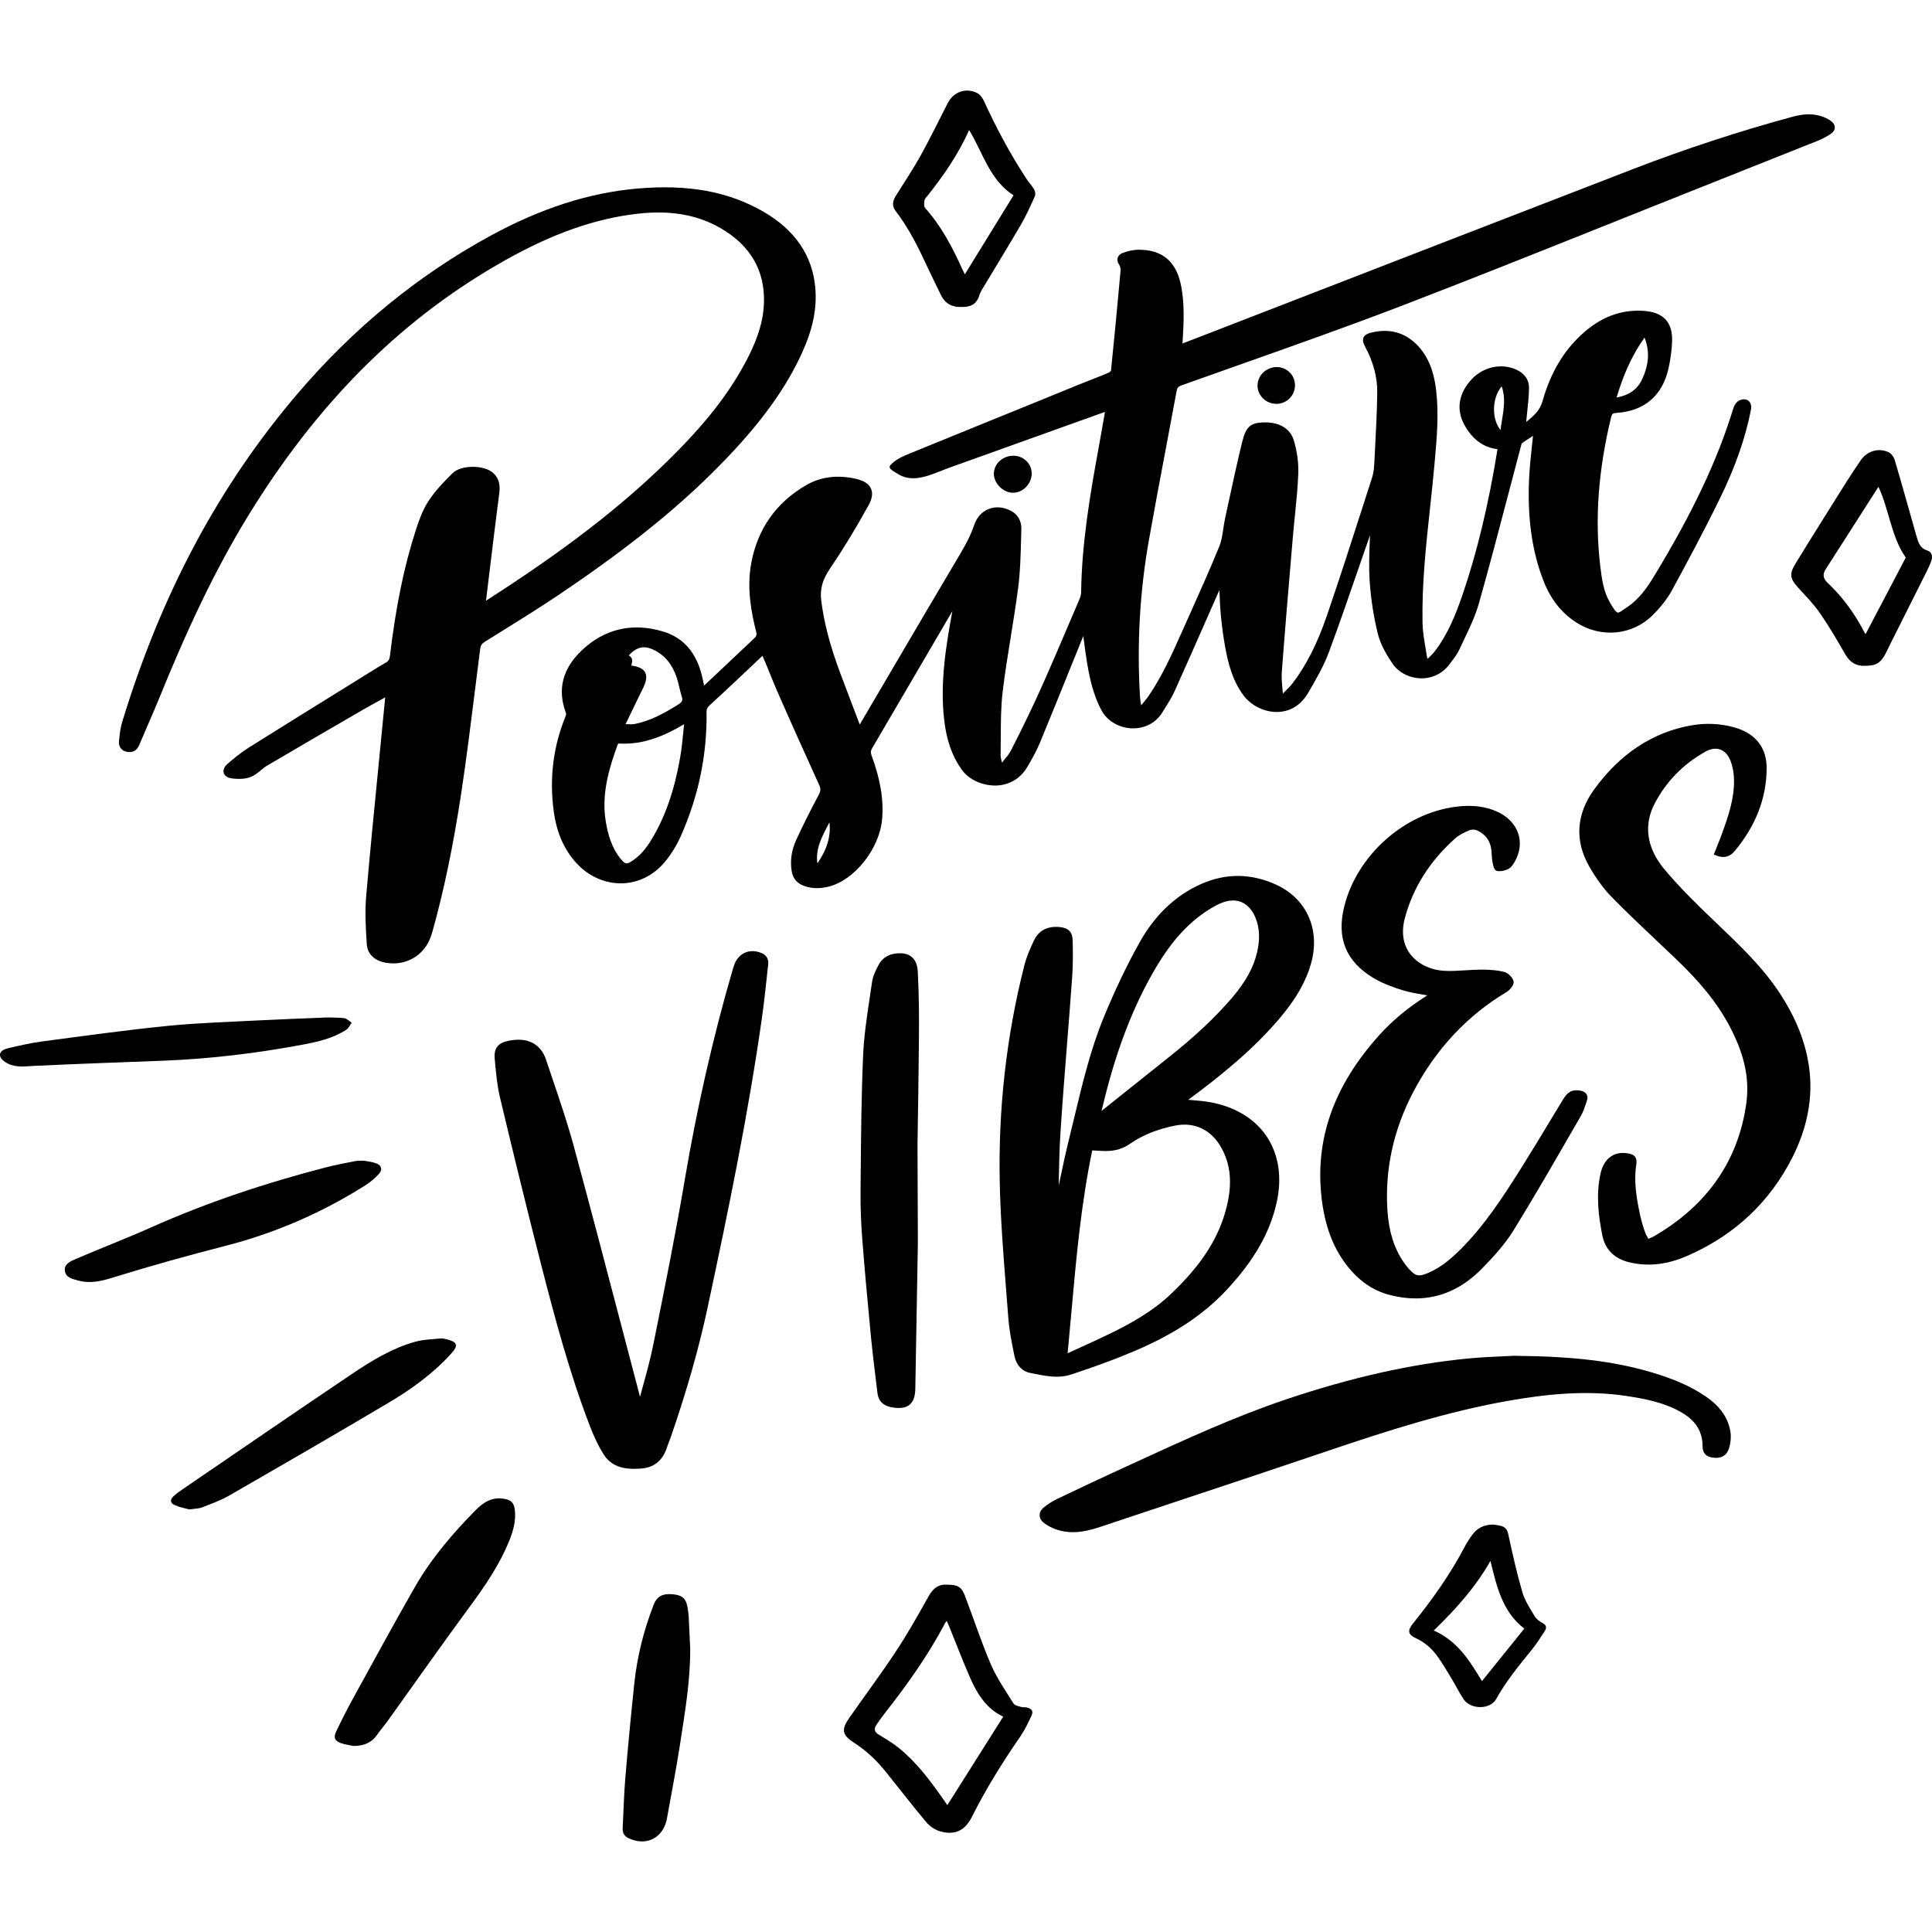 <?xml version="1.0" encoding="UTF-8"?>
<!-- Generator: Adobe Illustrator 25.2.0, SVG Export Plug-In . SVG Version: 6.00 Build 0)  -->
<svg xmlns="http://www.w3.org/2000/svg" xmlns:xlink="http://www.w3.org/1999/xlink" version="1.1" id="Capa_1" x="0px" y="0px" viewBox="0 0 500 500" style="enable-background:new 0 0 500 500;" xml:space="preserve" width="512" height="512">
<g>
	<g>
		<path d="M244.949,410.111c2.977,0.003,3.892,0.539,4.816,2.971c2.24,5.894,4.193,11.909,6.686,17.693    c1.529,3.548,3.793,6.79,5.85,10.092c0.321,0.515,1.285,0.675,1.985,0.891c0.465,0.144,1.004,0.033,1.484,0.146    c1.315,0.311,1.722,0.973,1.149,2.183c-0.855,1.806-1.708,3.648-2.84,5.283c-4.626,6.68-8.895,13.559-12.551,20.829    c-1.848,3.674-4.51,4.829-8.309,3.72c-1.298-0.379-2.63-1.305-3.507-2.35c-3.637-4.335-7.083-8.828-10.644-13.228    c-2.312-2.857-4.957-5.35-8.076-7.351c-3.077-1.973-3.319-3.37-1.191-6.419c4.013-5.75,8.223-11.368,12.08-17.219    c3.054-4.633,5.781-9.49,8.497-14.336C241.525,410.969,243.025,409.965,244.949,410.111z M245.176,467.165    c4.837-7.659,9.638-15.26,14.468-22.909c-4.221-1.91-6.699-5.758-8.571-10.035c-1.927-4.402-3.64-8.897-5.45-13.35    c-0.173-0.426-0.366-0.843-0.606-1.394c-0.243,0.329-0.349,0.439-0.417,0.568c-4.36,8.28-9.75,15.871-15.519,23.21    c-0.804,1.023-1.554,2.09-2.285,3.166c-0.695,1.022-0.491,1.816,0.606,2.487c1.749,1.071,3.539,2.114,5.131,3.395    c4.533,3.649,8.007,8.253,11.326,12.978C244.34,465.967,244.819,466.654,245.176,467.165z"/>
		<path d="M248.833,79.441c-2.427,0.1-4.249-0.862-5.33-3.114c-1.084-2.257-2.218-4.491-3.272-6.761    c-2.428-5.23-4.93-10.413-8.476-15.011c-1.015-1.316-0.702-2.62,0.098-3.905c2.119-3.401,4.375-6.727,6.317-10.226    c2.501-4.507,4.753-9.152,7.105-13.741c1.485-2.896,4.616-4.066,7.564-2.63c0.758,0.369,1.42,1.253,1.788,2.056    c3.222,7.025,6.845,13.825,11.098,20.282c0.602,0.914,1.392,1.715,1.922,2.664c0.267,0.479,0.378,1.278,0.164,1.754    c-1.107,2.459-2.207,4.94-3.561,7.267c-3.273,5.624-6.691,11.164-10.038,16.746c-0.307,0.513-0.602,1.058-0.768,1.627    C252.766,78.784,251.072,79.509,248.833,79.441z M250.818,33.664c-2.797,6.233-6.572,11.708-10.728,16.94    c-0.311,0.391-0.753,0.788-0.826,1.233c-0.107,0.653-0.205,1.591,0.156,1.994c4.207,4.693,7.078,10.179,9.637,15.862    c0.196,0.436,0.422,0.859,0.645,1.31c4.263-6.921,8.468-13.748,12.6-20.455C256.109,46.565,254.399,39.556,250.818,33.664z"/>
		<path d="M482.434,172.317c-1.984,0.046-3.654-0.848-4.846-2.927c-2.089-3.647-4.219-7.287-6.607-10.74    c-1.641-2.372-3.715-4.451-5.658-6.605c-2.051-2.274-2.317-3.458-0.662-6.161c4.288-7.004,8.667-13.953,13.033-20.908    c1.251-1.993,2.55-3.958,3.888-5.894c1.622-2.348,4.539-3.256,7.149-2.067c0.721,0.328,1.398,1.269,1.633,2.065    c1.942,6.57,3.77,13.174,5.645,19.763c0.451,1.584,0.914,3.076,2.835,3.652c1.045,0.313,1.376,1.451,1.016,2.529    c-0.331,0.991-0.78,1.949-1.247,2.886c-3.084,6.176-6.188,12.341-9.283,18.511c-0.471,0.94-0.905,1.899-1.399,2.827    C486.657,171.639,485.478,172.326,482.434,172.317z M486.136,125.991c-4.553,7.115-9.103,14.23-13.658,21.342    c-0.831,1.298-0.66,2.397,0.472,3.463c4.012,3.778,7.181,8.188,9.688,13.086c0.077,0.15,0.231,0.261,0.184,0.209    c3.469-6.608,6.943-13.224,10.391-19.791C489.401,138.87,488.929,131.902,486.136,125.991z"/>
		<g>
			<path d="M91.579,451.866c-1.07-0.224-2.174-0.346-3.202-0.694c-1.738-0.587-2.145-1.451-1.355-3.107     c1.358-2.844,2.781-5.662,4.299-8.425c5.306-9.652,10.56-19.334,16.036-28.889c4.255-7.426,9.793-13.905,15.79-19.983     c1.959-1.986,4.219-3.392,7.224-2.898c1.878,0.309,2.64,1,2.862,2.88c0.326,2.766-0.387,5.38-1.4,7.899     c-2.523,6.278-6.303,11.789-10.303,17.215c-7.16,9.713-14.084,19.598-21.12,29.402c-0.904,1.26-1.936,2.431-2.819,3.705     C96.124,451.086,94.067,451.816,91.579,451.866z"/>
			<path d="M97.493,301.124c1.278,0.518,1.524,1.659,0.583,2.667c-0.982,1.051-2.082,2.053-3.292,2.821     c-11.327,7.191-23.461,12.488-36.487,15.828c-9.696,2.486-19.349,5.174-28.907,8.139c-3.07,0.952-5.931,1.675-9.05,0.841     c-1.497-0.4-3.322-0.726-3.554-2.529c-0.233-1.804,1.539-2.516,2.85-3.081c6.436-2.771,12.991-5.271,19.389-8.124     c14.676-6.545,29.858-11.579,45.395-15.591c2.421-0.625,4.886-1.081,7.339-1.575c0.632-0.127,1.296-0.099,1.945-0.142     C93.723,300.311,96.314,300.646,97.493,301.124z"/>
			<path d="M178.62,426.591c0.069,8.412-1.387,16.662-2.645,24.919c-0.987,6.477-2.268,12.908-3.419,19.359     c-0.027,0.148-0.059,0.295-0.098,0.44c-1.213,4.624-5.518,6.519-9.868,4.369c-1.093-0.54-1.504-1.4-1.445-2.558     c0.226-4.398,0.334-8.807,0.704-13.193c0.68-8.079,1.453-16.152,2.303-24.215c0.738-7.001,2.448-13.789,4.992-20.355     c0.898-2.317,2.482-3.078,5.348-2.72c2.255,0.281,3.168,1.256,3.513,3.765c0.089,0.644,0.191,1.29,0.225,1.938     C178.374,421.09,178.493,423.841,178.62,426.591z"/>
			<path d="M49.025,390.646c-1.059-0.301-2.502-0.546-3.796-1.126c-1.239-0.555-1.277-1.446-0.26-2.353     c0.745-0.665,1.564-1.254,2.39-1.818c14.564-9.94,29.095-19.929,43.725-29.771c5.109-3.437,10.398-6.678,16.408-8.345     c2.091-0.58,4.335-0.631,6.518-0.838c0.625-0.059,1.295,0.124,1.916,0.298c2.448,0.683,2.662,1.593,0.966,3.484     c-4.706,5.246-10.364,9.317-16.361,12.872c-13.615,8.072-27.314,16.001-41.03,23.9c-2.238,1.289-4.711,2.19-7.127,3.139     C51.467,390.444,50.415,390.429,49.025,390.646z"/>
			<path d="M89.073,263.499c0.686,0.087,1.297,0.774,1.942,1.188c-0.447,0.605-0.771,1.398-1.361,1.783     c-3.514,2.294-7.55,3.184-11.586,3.935c-11.831,2.201-23.756,3.636-35.788,4.104c-11.11,0.432-22.222,0.807-33.327,1.336     c-2.368,0.113-4.721,0.5-6.916-0.588c-0.811-0.402-1.816-1.155-1.995-1.921c-0.29-1.245,1.022-1.807,1.994-2.037     c2.964-0.702,5.948-1.39,8.963-1.788c10.822-1.429,21.639-2.941,32.498-4.023c8.114-0.808,16.287-1.03,24.437-1.458     c5.1-0.268,10.206-0.434,15.309-0.646C83.246,263.312,87.149,263.255,89.073,263.499z"/>
		</g>
		<path d="M386.398,394.548c0.688,0.115,1.389,0.183,2.062,0.357c1.113,0.287,1.619,0.958,1.885,2.185    c1.09,5.025,2.205,10.057,3.648,14.988c0.647,2.21,2.011,4.233,3.212,6.245c0.437,0.733,1.274,1.314,2.052,1.736    c1.061,0.576,1.023,1.305,0.501,2.104c-1.067,1.633-2.124,3.286-3.345,4.801c-3.299,4.093-6.65,8.123-9.218,12.762    c-1.531,2.764-6.6,2.73-8.4,0.055c-1.115-1.657-1.991-3.472-3.025-5.186c-1.163-1.927-2.304-3.873-3.596-5.712    c-1.484-2.11-3.343-3.814-5.75-4.919c-2.051-0.942-2.221-1.965-0.789-3.745c5.093-6.334,9.797-12.925,13.553-20.159    c0.482-0.928,1.107-1.785,1.697-2.655C382.199,395.465,384.059,394.574,386.398,394.548z M394.494,421.478    c-5.569-4.231-7.126-10.686-8.767-17.517c-4.008,7.044-9.094,12.603-14.671,18.015c6.185,2.709,9.332,7.91,12.476,13.098    C387.172,430.56,390.741,426.133,394.494,421.478z"/>
	</g>
	<g>
		<path d="M441.561,361.488c-3.793-2.619-8.196-4.583-14.281-6.37c-9.789-2.867-20.062-4.097-35.459-4.24h-0.047    c-0.685,0.042-1.533,0.078-2.494,0.119c-2.517,0.108-5.967,0.254-9.35,0.583c-14.831,1.436-30.28,4.911-47.232,10.626    c-13.06,4.403-25.736,10.223-37.997,15.853l-3.992,1.829c-5.113,2.342-10.56,4.898-17.142,8.046    c-1.188,0.566-2.34,1.301-3.423,2.182c-0.92,0.751-1.102,1.53-1.094,2.052c0.011,0.514,0.216,1.279,1.141,1.981    c0.914,0.696,2.03,1.279,3.226,1.688c1.439,0.492,2.853,0.69,4.243,0.69c2.511,0,4.931-0.655,7.232-1.422    c7.248-2.425,14.502-4.834,21.755-7.243c12.275-4.08,24.551-8.157,36.804-12.308c15.132-5.124,31.285-10.364,47.759-13.179    c8.173-1.392,18.966-2.776,29.973-1.061c4.729,0.737,9.72,1.68,14.173,4.323c3.552,2.105,5.276,4.95,5.273,8.695    c-0.003,1.671,0.856,2.641,2.552,2.887c2.384,0.345,3.856-0.597,4.411-2.801c0.238-0.947,0.475-2.378,0.251-3.823    C447.284,367.005,445.229,364.027,441.561,361.488z"/>
		<path d="M277.215,355.723c6.234-2.055,11.35-3.947,16.096-5.95c10.461-4.411,18.165-9.516,24.247-16.062    c6.983-7.516,11.049-14.615,12.803-22.336c1.45-6.403,0.652-12.245-2.309-16.899c-2.911-4.571-7.74-7.701-13.966-9.052    c-1.862-0.403-3.787-0.563-5.649-0.718c-0.307-0.025-0.613-0.05-0.923-0.077c0.033-0.022,0.064-0.047,0.097-0.069    c8.049-5.972,16.48-12.659,23.606-21.082c4.193-4.95,6.757-9.433,8.074-14.104c2.464-8.74-1.066-16.75-8.997-20.402    c-6.439-2.964-12.958-3.036-19.374-0.218c-6.654,2.92-12.065,8.063-16.082,15.286c-3.254,5.85-6.356,12.344-9.212,19.3    c-3.364,8.187-5.453,16.899-7.474,25.324c-0.442,1.837-0.881,3.671-1.337,5.505c-1.03,4.177-1.912,8.301-2.829,12.643    c0-0.047,0-0.094,0.003-0.141c0.086-4.591,0.177-9.334,0.483-13.977c0.508-7.709,1.127-15.543,1.724-23.12    c0.436-5.527,0.873-11.057,1.271-16.585c0.257-3.519,0.204-7.019,0.133-9.673c-0.061-2.138-1.113-3.187-3.414-3.406    c-3.085-0.265-5.353,0.892-6.566,3.423c-0.92,1.925-1.942,4.209-2.535,6.555c-4.666,18.355-6.798,37.451-6.34,56.759    c0.216,9.107,0.945,18.341,1.649,27.272c0.191,2.417,0.381,4.831,0.564,7.245c0.226,3.041,0.837,6.08,1.428,9.019l0.138,0.688    c0.483,2.414,1.978,4.033,4.102,4.444l0.964,0.191c1.934,0.389,3.908,0.784,5.892,0.784    C274.724,356.29,275.972,356.135,277.215,355.723z M301.89,274.085c-3.69,2.92-7.367,5.864-11.041,8.806l-5.778,4.624l0.63-2.539    c3.315-13.574,7.707-24.869,13.425-34.531c4.273-7.212,8.831-12.112,14.342-15.416c0.818-0.489,1.575-0.887,2.318-1.215    c1.157-0.514,2.279-0.773,3.326-0.773c0.754,0,1.472,0.135,2.135,0.403c1.602,0.655,2.887,2.094,3.715,4.168    c1.036,2.588,1.155,5.494,0.362,8.883c-0.914,3.9-2.961,7.616-6.447,11.698C314.459,263.368,309.061,268.417,301.89,274.085z     M292.518,295.97c3.204-2.226,7.011-3.754,11.637-4.674c4.994-0.992,9.353,1.102,11.927,5.743    c2.39,4.306,2.853,9.054,1.459,14.944c-1.939,8.176-6.45,15.272-14.629,23.012c-4.826,4.566-10.613,7.69-15.64,10.146    c-2.696,1.315-5.397,2.541-8.257,3.842c-0.895,0.406-1.798,0.815-2.713,1.235c0.323-3.387,0.625-6.759,0.926-10.121    c1.309-14.629,2.55-28.457,5.439-42.373l0.787,0.041c1.036,0.061,2.025,0.141,3.03,0.111    C288.684,297.866,290.714,297.225,292.518,295.97z"/>
		<path d="M197.215,246.711c-1.508-0.677-3.069-0.74-4.387-0.171c-1.284,0.55-2.287,1.679-2.82,3.176    c-0.152,0.436-0.29,0.881-0.423,1.329c-5.071,17.452-9.237,35.743-12.383,54.364c-2.295,13.579-5.058,27.316-7.732,40.602    l-0.401,2c-0.713,3.544-1.69,7.107-2.635,10.554c-0.268,0.975-0.536,1.947-0.798,2.925c-1.522-5.784-3.036-11.568-4.552-17.35    c-4.072-15.551-8.284-31.63-12.563-47.408c-1.594-5.881-3.58-11.748-5.502-17.422c-0.572-1.685-1.144-3.373-1.704-5.063    c-1.381-4.138-4.801-5.875-9.632-4.909c-2.856,0.574-3.911,1.947-3.646,4.743l0.091,0.975c0.276,2.953,0.561,6.002,1.26,8.933    c2.878,12.046,6.71,27.926,10.814,43.903c3.444,13.391,7.242,27.6,12.463,41.174c1.102,2.867,2.251,5.243,3.514,7.267    c1.947,3.13,4.989,3.801,7.961,3.801c0.53,0,1.061-0.022,1.583-0.055c3.472-0.216,5.784-2.052,6.873-5.455    c0.147-0.461,0.326-0.912,0.503-1.365c0.152-0.381,0.301-0.765,0.436-1.152c4.218-12.19,7.356-23.22,9.596-33.722    c5.392-25.255,10.527-50.01,14.085-75.169c0.467-3.279,0.826-6.624,1.177-9.858c0.135-1.243,0.271-2.489,0.409-3.732    C198.997,247.891,198.049,247.084,197.215,246.711z"/>
		<path d="M460.684,257.169c-4.417-6.77-10.276-12.361-15.941-17.77l-0.525-0.5c-5.008-4.784-9.477-9.135-13.502-13.966    c-3.204-3.842-6.221-9.933-2.406-17.137c2.978-5.621,7.361-10.08,13.024-13.259c1.378-0.773,2.718-0.967,3.864-0.555    c1.149,0.409,2.063,1.406,2.644,2.884c0.574,1.464,0.903,3.243,0.925,5.005c0.058,4.917-1.453,9.389-3.434,14.725    c-0.326,0.879-0.677,1.749-1.038,2.638l-0.771,1.92l0.657,0.262c1.881,0.743,3.472,0.37,4.726-1.13    c5.477-6.544,8.268-13.756,8.301-21.441c0.022-5.414-2.9-9.088-8.455-10.626c-3.613-0.997-7.372-1.155-11.187-0.467    c-9.908,1.781-18.316,7.347-24.993,16.543c-4.627,6.372-5.088,13.234-1.334,19.844c1.829,3.218,3.828,5.942,5.947,8.099    c3.795,3.87,7.798,7.654,11.67,11.311c1.674,1.58,3.351,3.163,5.014,4.757c6.154,5.894,10.24,10.938,13.248,16.358    c4.213,7.602,5.745,14.234,4.826,20.874c-2.047,14.781-10.057,26.341-23.805,34.357c-0.401,0.229-0.826,0.412-1.298,0.616    c-0.075,0.033-0.152,0.064-0.227,0.097c-0.047-0.083-0.097-0.166-0.144-0.246c-0.298-0.522-0.583-1.017-0.754-1.514    c-0.561-1.627-0.972-3.06-1.257-4.387c-0.87-4.099-1.669-8.466-1.017-12.861c0.138-0.923,0.141-1.655-0.285-2.227    c-0.453-0.608-1.26-0.795-2.061-0.909c-3.458-0.517-6.033,1.445-6.867,5.196c-1.268,5.668-0.494,11.242,0.428,15.944    c0.74,3.787,3.138,6.179,7.124,7.107c1.607,0.378,3.223,0.566,4.856,0.566c3.234,0,6.533-0.743,9.974-2.237    c12.256-5.328,21.443-13.941,27.305-25.595c3.884-7.729,5.326-15.507,4.287-23.125    C467.319,269.831,464.858,263.567,460.684,257.169z"/>
		<path d="M356.879,267.97c-11.753,13.107-16.609,26.885-14.847,42.113c0.82,7.085,2.933,12.748,6.464,17.314    c3.154,4.08,6.803,6.61,11.157,7.737c2.307,0.597,4.544,0.895,6.712,0.895c6.336,0,12.057-2.552,17.065-7.626    c2.762-2.798,5.898-6.168,8.232-9.933c4.803-7.756,9.444-15.786,13.93-23.554l3.53-6.099c0.561-0.961,0.914-2.019,1.26-3.044    l0.285-0.837c0.24-0.674,0.218-1.254-0.061-1.729c-0.298-0.505-0.862-0.828-1.674-0.961c-2.077-0.32-3.165,0.232-4.461,2.359    l-3.05,5.041c-2.486,4.121-5.06,8.384-7.665,12.527c-5.019,7.988-9.679,15.104-15.875,21.258    c-2.188,2.174-4.892,4.588-8.378,6.041c-2.379,0.989-3.157,0.815-4.903-1.113c-0.461-0.508-0.926-1.105-1.412-1.82    c-2.42-3.552-3.765-7.886-4.121-13.256c-0.696-10.632,1.572-20.99,6.74-30.783c5.823-11.027,13.916-19.686,24.059-25.739    c0.798-0.478,2.094-1.834,1.834-2.848c-0.26-1.025-1.469-2.182-2.536-2.425c-1.704-0.387-3.533-0.563-5.778-0.555    c-1.348,0.008-2.693,0.091-4.041,0.174c-1.815,0.113-3.701,0.24-5.511,0.138c-3.712-0.185-7.066-1.859-8.974-4.475    c-1.787-2.45-2.229-5.624-1.282-9.182c2.083-7.812,6.445-14.731,12.963-20.565c1.152-1.033,2.724-1.738,3.809-2.177    c0.525-0.221,1.406-0.185,1.964,0.077c2.157,1.008,3.384,2.693,3.649,5.005c0.044,0.403,0.069,0.812,0.091,1.221    c0.036,0.605,0.072,1.21,0.171,1.804c0.282,1.69,0.624,2.356,1.262,2.456c0.914,0.143,2.05-0.072,2.947-0.569    c0.751-0.417,1.237-1.218,1.668-2c1.262-2.287,1.563-4.784,0.845-7.035c-0.754-2.367-2.588-4.356-5.168-5.599    c-3.121-1.508-6.721-1.978-10.983-1.428c-13.425,1.707-25.576,12.543-28.893,25.763c-2.052,8.176,0.381,14.226,7.433,18.496    c2.652,1.605,5.685,2.624,7.734,3.251c1.776,0.544,3.594,0.845,5.516,1.166c0.268,0.044,0.539,0.088,0.812,0.135    C364.455,260.694,360.356,264.094,356.879,267.97z"/>
		<path d="M235.873,247.593c-1.064-0.845-2.599-1.091-4.571-0.74c-1.765,0.315-3.146,1.348-3.991,2.989    c-0.658,1.279-1.401,2.726-1.619,4.262c-0.199,1.387-0.406,2.773-0.616,4.163c-0.729,4.839-1.48,9.844-1.701,14.811    c-0.447,10.179-0.539,20.54-0.624,30.559l-0.044,4.77c-0.036,3.936,0.116,8.033,0.467,12.521    c0.577,7.397,1.276,15.248,2.268,25.451c0.32,3.307,0.732,6.657,1.127,9.897c0.177,1.428,0.351,2.856,0.519,4.284    c0.243,2.05,1.511,3.284,3.773,3.663c0.644,0.111,1.224,0.163,1.751,0.163c1.193,0,2.099-0.279,2.787-0.851    c0.972-0.81,1.445-2.13,1.483-4.157c0.232-12.554,0.448-25.106,0.663-37.658l-0.097-25.44c0.144-9.126,0.29-18.25,0.37-27.377    c0.042-4.776,0.044-11.077-0.296-17.455C237.428,249.684,236.873,248.385,235.873,247.593z"/>
		<path d="M473.771,31.253c-0.732-0.522-1.643-0.953-2.635-1.243c-2.108-0.621-4.4-0.558-7.204,0.199    c-13.891,3.77-27.741,8.309-41.163,13.491c-25.808,9.964-51.602,19.963-77.395,29.959l-35.097,13.599    c-1.055,0.412-2.116,0.815-3.215,1.235l-1.03,0.395l0.025-0.436c0.296-4.994,0.599-10.16-0.547-15.214    c-1.301-5.712-4.903-8.607-10.715-8.607c-0.111,0-0.221,0-0.332,0.003c-1.149,0.025-2.445,0.293-3.853,0.801    c-0.696,0.254-1.16,0.682-1.342,1.246c-0.13,0.395-0.166,1.036,0.384,1.851c0.251,0.367,0.398,1.003,0.351,1.511    c-0.828,9.182-1.638,17.64-2.472,25.835c-0.041,0.138-0.384,0.481-0.699,0.613c-1.442,0.61-2.903,1.179-4.362,1.749    c-1.055,0.414-2.113,0.826-3.163,1.254c-7.75,3.192-15.529,6.317-23.291,9.482c-6.763,2.758-13.52,5.525-20.29,8.267    c-1.858,0.753-3.775,1.544-5.166,2.989c-0.158,0.164-0.315,0.352-0.334,0.579c-0.051,0.612,1.247,1.278,1.662,1.553    c0.754,0.499,1.565,0.925,2.442,1.16c3.723,0.997,7.964-1.273,11.391-2.5c3.968-1.42,7.935-2.842,11.902-4.264    c3.768-1.351,7.54-2.692,11.303-4.054c0,0,16.485-5.911,16.485-5.911c0.177-0.064,0.356-0.122,0.547-0.18l-0.378,2.188    c-0.381,2.188-0.746,4.295-1.132,6.4c-2.356,12.82-4.486,25.379-4.652,38.108c-0.008,0.505-0.157,1.108-0.428,1.746l-2.235,5.237    c-2.511,5.892-5.105,11.98-7.767,17.919c-2.085,4.652-4.453,9.56-7.679,15.916c-0.483,0.95-1.215,1.829-1.992,2.76    c-0.133,0.157-0.268,0.32-0.403,0.483l-0.108-0.5c-0.119-0.525-0.232-1.019-0.224-1.48c0.033-1.561,0.039-3.127,0.042-4.693    c0.014-3.82,0.025-7.767,0.475-11.579c0.572-4.823,1.362-9.712,2.127-14.438c0.674-4.168,1.37-8.483,1.917-12.745    c0.522-4.08,0.624-8.259,0.727-12.306l0.072-2.729c0.058-2.03-0.886-3.726-2.593-4.652c-1.942-1.055-4.022-1.243-5.848-0.525    c-1.754,0.688-3.088,2.149-3.754,4.118c-0.97,2.876-2.411,5.464-3.561,7.397c-6.312,10.623-12.568,21.28-18.822,31.934    l-7.027,11.966c-0.072,0.119-0.144,0.235-0.218,0.356l-1.262-3.307c-1.307-3.42-2.569-6.723-3.804-10.035    c-2.616-7.027-4.168-12.966-4.892-18.692c-0.378-2.992,0.285-5.414,2.293-8.361c3.237-4.754,6.491-10.096,9.947-16.33    c0.944-1.704,1.155-3.16,0.627-4.329c-0.563-1.249-1.884-2.085-4.041-2.561c-4.74-1.047-9.027-0.475-12.742,1.682    c-7.795,4.53-12.577,11.339-14.215,20.236c-1.171,6.375-0.008,12.532,1.284,17.714c0.182,0.743,0.089,1.124-0.389,1.575    l-12.997,12.264c-0.025,0.025-0.052,0.05-0.083,0.072l-0.044-0.204c-0.191-0.892-0.37-1.74-0.583-2.58    c-1.478-5.848-4.796-9.604-9.864-11.168c-7.986-2.461-15.35-0.751-21.275,4.942c-4.909,4.712-6.254,10.126-3.997,16.09    c0.063,0.166,0.041,0.555-0.1,0.898c-3.185,7.732-4.215,15.988-3.058,24.534c0.754,5.583,2.701,9.999,5.947,13.507    c3.188,3.442,7.425,5.24,11.72,5.163c4.262-0.11,8.204-2.083,11.099-5.552c1.607-1.928,3.027-4.226,4.11-6.651    c4.583-10.273,6.828-21.076,6.674-32.111c-0.011-0.773,0.182-1.202,0.79-1.757c4.635-4.245,9.342-8.704,13.494-12.634    c0.066-0.061,0.124-0.127,0.182-0.196c0.771,1.74,1.448,3.414,2.105,5.044c0.58,1.439,1.146,2.845,1.757,4.232    c3.508,8.008,7.143,16.057,10.87,24.288c0.387,0.856,0.345,1.467-0.166,2.425c-2.387,4.486-4.246,8.212-5.848,11.723    c-1.204,2.641-1.591,5.345-1.149,8.038c0.301,1.84,1.329,3.105,3.05,3.757c1.113,0.423,2.268,0.635,3.491,0.635    c0.953,0,1.945-0.13,2.989-0.384c6.72-1.644,13.203-9.809,13.869-17.474c0.434-5.011-0.434-10.245-2.726-16.474    c-0.274-0.737-0.232-1.237,0.163-1.906c5.188-8.834,10.353-17.676,15.521-26.52l5.229-8.947c-1.74,9.383-3.185,18.59-2.149,27.943    c0.599,5.425,2.05,9.585,4.566,13.099c1.898,2.646,5.419,4.199,8.991,4.11c3.375-0.144,6.187-1.812,7.914-4.704    c1.171-1.958,2.384-4.082,3.318-6.334c2.826-6.834,5.593-13.687,8.364-20.543l2.881-7.127c0.022,0.185,0.047,0.367,0.069,0.55    c0.285,2.226,0.552,4.331,0.906,6.419c0.688,4.085,1.624,8.411,3.776,12.369c1.464,2.69,4.569,4.486,7.911,4.58    c3.282,0.028,6.096-1.4,7.759-4.094l0.718-1.146c0.881-1.398,1.796-2.842,2.486-4.384c2.994-6.649,5.933-13.322,8.872-19.996    l2.726-6.187c0.003,0.031,0.003,0.061,0.005,0.091c0.077,2.113,0.152,4.108,0.334,6.116c0.268,2.936,0.663,5.861,1.174,8.693    c0.721,3.961,1.845,8.53,4.738,12.397c2.05,2.737,5.701,4.458,9.123,4.257c2.218-0.124,5.331-1.08,7.594-4.95    c1.961-3.351,3.989-6.817,5.356-10.494c2.718-7.32,5.303-14.822,7.803-22.078c0.942-2.732,1.884-5.466,2.834-8.196    c-0.022,0.652-0.044,1.304-0.069,1.956c-0.116,3.207-0.235,6.525-0.017,9.784c0.309,4.685,1.025,9.303,2.121,13.734    c0.591,2.375,1.82,4.861,3.864,7.82c1.55,2.246,4.351,3.671,7.312,3.723c2.928,0.036,5.599-1.26,7.334-3.596l0.55-0.726    c0.743-0.975,1.511-1.983,2.039-3.124c0.403-0.878,0.821-1.751,1.237-2.63c1.434-3,2.914-6.102,3.828-9.336    c2.693-9.53,5.248-19.269,7.718-28.688c1.033-3.928,2.063-7.859,3.105-11.784l0.066-0.254c0.05-0.21,0.147-0.602,0.224-0.685    c0.937-0.682,1.914-1.307,2.881-1.92c-0.083,0.829-0.171,1.652-0.26,2.475c-0.298,2.765-0.605,5.624-0.74,8.439    c-0.494,10.306,0.74,19.049,3.77,26.73c1.854,4.704,4.616,8.187,8.441,10.648c6.403,4.121,14.543,3.334,19.8-1.922    c2.127-2.127,3.798-4.293,4.966-6.434c3.558-6.524,8.19-15.132,12.45-23.857c3.944-8.071,6.552-15.53,7.969-22.797    c0.202-1.033-0.02-1.87-0.622-2.356c-0.337-0.276-1.094-0.652-2.317-0.124c-0.771,0.326-1.359,1.254-1.58,1.975    c-4.168,13.604-10.541,27.092-20.662,43.732c-1.624,2.671-3.696,5.685-6.765,7.759l-0.619,0.423    c-0.898,0.619-1.577,1.133-1.947,1.036c-0.475-0.108-1.26-1.384-1.956-2.572c-1.641-2.804-2.108-5.911-2.547-9.684    c-1.403-12.065-0.483-24.567,2.815-38.221c0.227-0.942,0.45-1.133,1.414-1.196c7.237-0.475,11.894-4.469,13.469-11.552    c0.517-2.329,0.826-4.621,0.914-6.806c0.213-5.091-2.212-7.723-7.414-8.049c-5.917-0.376-11.154,1.646-16.049,6.165    c-4.74,4.373-8.036,10.016-10.079,17.248c-0.682,2.411-2.306,3.812-4.221,5.345c0.017-0.116,0.03-0.227,0.041-0.337    c0.072-0.774,0.155-1.544,0.235-2.315c0.218-2.039,0.442-4.146,0.464-6.234c0.022-2.03-1.199-3.737-3.348-4.69    c-3.878-1.71-8.519-0.685-11.535,2.566c-3.387,3.657-4.025,7.864-1.796,11.847c2.069,3.704,4.936,5.79,8.527,6.201    c-2.309,14.262-5.259,26.545-9.013,37.542c-1.721,5.046-3.793,10.334-7.273,14.825c-0.447,0.577-0.997,1.11-1.58,1.676    c-0.069,0.069-0.141,0.138-0.216,0.21c-0.086-0.171-0.147-0.312-0.163-0.423c-0.122-0.848-0.265-1.699-0.409-2.547    c-0.348-2.061-0.71-4.193-0.752-6.268c-0.202-9.949,0.884-20.001,1.934-29.719c0.403-3.746,0.807-7.491,1.144-11.239l0.072-0.81    c0.539-6.005,1.097-12.214,0.384-18.386c-0.367-3.187-1.251-7.848-4.632-11.513c-3.249-3.516-7.359-4.696-12.204-3.508    c-0.735,0.182-1.624,0.489-1.967,1.26c-0.345,0.779,0.03,1.671,0.442,2.439c2.105,3.914,3.146,7.867,3.102,11.748    c-0.055,4.859-0.312,9.803-0.563,14.588l-0.182,3.547c-0.058,1.204-0.154,2.588-0.55,3.815l-2.039,6.342    c-3.113,9.684-6.331,19.7-9.687,29.481c-2.486,7.235-5.287,12.773-8.817,17.438c-0.591,0.782-1.295,1.478-2.041,2.212    c-0.179,0.18-0.362,0.359-0.541,0.541c-0.036-0.445-0.074-0.889-0.116-1.337c-0.138-1.494-0.268-2.906-0.16-4.309    c0.817-10.834,1.751-21.841,2.657-32.484l0.191-2.248c0.158-1.876,0.348-3.748,0.539-5.618c0.359-3.558,0.732-7.24,0.876-10.878    c0.108-2.732-0.287-5.715-1.144-8.629c-0.939-3.168-3.892-4.861-8.099-4.668c-3.234,0.158-4.32,1.207-5.284,5.102    c-1.246,5.055-2.362,10.226-3.442,15.228l-0.959,4.425c-0.193,0.884-0.329,1.793-0.461,2.699    c-0.246,1.654-0.475,3.218-1.055,4.641c-2.376,5.82-4.994,11.662-7.524,17.311l-2.185,4.884    c-2.522,5.665-5.132,11.521-8.732,16.706c-0.497,0.716-1.066,1.373-1.668,2.069c-0.042,0.047-0.08,0.094-0.122,0.141    c-0.005-0.031-0.008-0.058-0.014-0.089c-0.116-0.737-0.235-1.472-0.276-2.215c-0.815-13.538-0.047-27.084,2.276-40.263    c1.37-7.767,2.859-15.648,4.301-23.272c0.972-5.141,1.942-10.278,2.887-15.424c0.166-0.917,0.428-1.232,1.265-1.53    c5.163-1.848,10.331-3.677,15.502-5.505c13.494-4.773,27.446-9.709,41.039-14.922c18.032-6.917,36.266-14.212,53.9-21.269    c7.552-3.022,15.107-6.044,22.664-9.047l0.981-0.389c10.193-4.047,20.388-8.096,30.567-12.168c1.163-0.467,2.276-1.053,3.315-1.74    c0.917-0.608,1.116-1.26,1.124-1.699C474.854,32.557,474.672,31.897,473.771,31.253z M211.537,223.434    c-0.53-3.715,1.149-6.878,2.911-10.204c0.072-0.133,0.141-0.265,0.21-0.398C215.073,216.387,214.059,219.821,211.537,223.434z     M159.864,192.674c0.044-0.083,0.235-0.232,0.249-0.254c6.663,0.409,12.276-2.243,16.933-4.994    c-0.072,0.671-0.138,1.34-0.205,2.005c-0.229,2.323-0.447,4.516-0.837,6.707c-1.519,8.599-3.875,15.322-7.411,21.162    c-1.597,2.641-3.257,4.436-5.226,5.654c-1.166,0.729-1.561,0.674-2.467-0.373c-2.721-3.135-3.643-7.019-4.14-10.049    C155.58,205.347,157.745,198.505,159.864,192.674z M175.473,182.37c-3.942,2.453-7.359,4.24-11.223,4.997    c-0.599,0.116-1.246,0.086-2.066,0.055c-0.094-0.006-0.19-0.008-0.29-0.014l3.842-7.95l0.323-0.638    c0.143-0.282,0.287-0.563,0.42-0.845c0.845-1.795,0.989-3.025,0.464-3.98c-0.522-0.945-1.622-1.486-3.563-1.746    c0.395-1.442,0.32-1.989-0.655-2.627c2.408-2.597,4.591-2.754,7.795-0.674c2.085,1.356,3.583,3.42,4.577,6.312    c0.287,0.831,0.486,1.685,0.699,2.585c0.196,0.832,0.392,1.66,0.655,2.467C176.758,181.257,176.548,181.699,175.473,182.37z     M386.655,106.386c-0.102-2.453,0.641-4.814,1.975-6.406c1.036,2.887,0.574,5.729,0.091,8.723    c-0.138,0.851-0.279,1.721-0.384,2.602C387.346,110.08,386.738,108.334,386.655,106.386z M418.363,102.889    c1.461-4.828,3.5-10.298,7.248-15.51c1.362,3.492,1.152,6.947-0.635,10.778C423.761,100.763,421.645,102.285,418.363,102.889z"/>
		<path d="M144.882,153.751c18.916-12.751,32.418-23.794,43.782-35.807c8.886-9.394,14.88-17.825,18.858-26.534    c2.815-6.157,3.925-11.493,3.489-16.794c-0.694-8.417-5.226-15.096-13.477-19.852c-9.096-5.24-19.477-7.118-32.727-5.953    c-12.386,1.105-24.697,5.058-37.638,12.079c-18.761,10.173-35.614,23.94-50.096,40.917    c-20.457,23.982-35.332,51.831-45.478,85.135c-0.392,1.29-0.55,2.641-0.699,3.945l-0.088,0.757    c-0.193,1.602,0.613,2.704,2.152,2.945c1.45,0.229,2.497-0.376,3.091-1.809c0.768-1.837,1.561-3.665,2.353-5.491    c1.041-2.403,2.083-4.803,3.069-7.231c8.331-20.499,15.833-35.644,24.33-49.11c17.838-28.285,39.102-49.102,65.009-63.64    c12.306-6.903,23.139-10.712,34.1-11.985c8.464-0.986,15.521,0.227,21.537,3.699c7.767,4.483,11.56,11.021,11.264,19.435    c-0.207,5.928-2.599,11.168-4.66,15.068c-4.491,8.494-10.762,16.458-20.33,25.824c-12.317,12.057-26.81,23.208-46.947,36.116    l0.787-6.48c0.87-7.176,1.738-14.35,2.668-21.515c0.307-2.362-0.32-4.105-1.917-5.328c-2.287-1.749-7.936-1.892-10.176,0.309    c-2.193,2.149-4.467,4.511-6.245,7.215c-1.542,2.351-2.511,5.149-3.298,7.585c-3.025,9.367-5.146,19.681-6.668,32.456    c-0.113,0.942-0.412,1.42-1.146,1.826c-1.329,0.735-2.632,1.55-3.892,2.339l-8.207,5.094c-7.781,4.826-15.563,9.651-23.313,14.524    c-2.097,1.318-4.013,2.922-5.45,4.171c-1.193,1.036-1.144,1.939-1.008,2.387c0.133,0.442,0.586,1.21,2.113,1.406    c1.961,0.249,3.605,0.122,4.881-0.384c0.98-0.387,1.795-1.061,2.585-1.713c0.55-0.45,1.066-0.878,1.624-1.204    c8.24-4.856,16.516-9.657,24.791-14.455c1.467-0.848,2.95-1.66,4.53-2.528l1.257-0.69l-0.566,5.803    c-0.389,4.033-0.787,8.063-1.185,12.093c-1.083,10.986-2.202,22.347-3.171,33.534c-0.345,3.978-0.138,7.961,0.152,12.383    c0.166,2.564,1.881,4.284,4.823,4.842c0.696,0.13,1.384,0.193,2.061,0.193c4.279,0,8.068-2.558,9.607-6.693    c0.199-0.536,0.373-1.077,0.528-1.627c2.953-10.538,5.386-22.25,7.436-35.804c1.359-8.975,2.497-18.134,3.602-26.99    c0.425-3.423,0.851-6.845,1.29-10.267c0.113-0.887,0.425-1.37,1.193-1.851l3.724-2.317    C134.368,160.554,139.73,157.223,144.882,153.751z"/>
		<path d="M262.153,127.523c1.193,0,2.351-0.483,3.273-1.373c0.978-0.942,1.553-2.227,1.575-3.53    c0.019-1.218-0.439-2.37-1.293-3.243c-0.892-0.914-2.11-1.425-3.428-1.434c-0.014,0-0.025,0-0.036,0    c-1.387,0-2.729,0.55-3.685,1.508c-0.881,0.884-1.359,2.025-1.348,3.212c0.022,2.45,2.381,4.809,4.851,4.859    C262.092,127.523,262.122,127.523,262.153,127.523z"/>
		<path d="M330.402,94.995c-1.312,0-2.599,0.536-3.539,1.469c-0.92,0.914-1.422,2.105-1.417,3.354    c0.003,1.213,0.494,2.367,1.387,3.254c0.926,0.92,2.201,1.445,3.508,1.445c0.006,0,0.011,0,0.017,0    c2.644-0.008,4.79-2.168,4.784-4.814c-0.005-2.619-2.072-4.688-4.704-4.707C330.427,94.995,330.413,94.995,330.402,94.995z"/>
	</g>
</g>















</svg>
